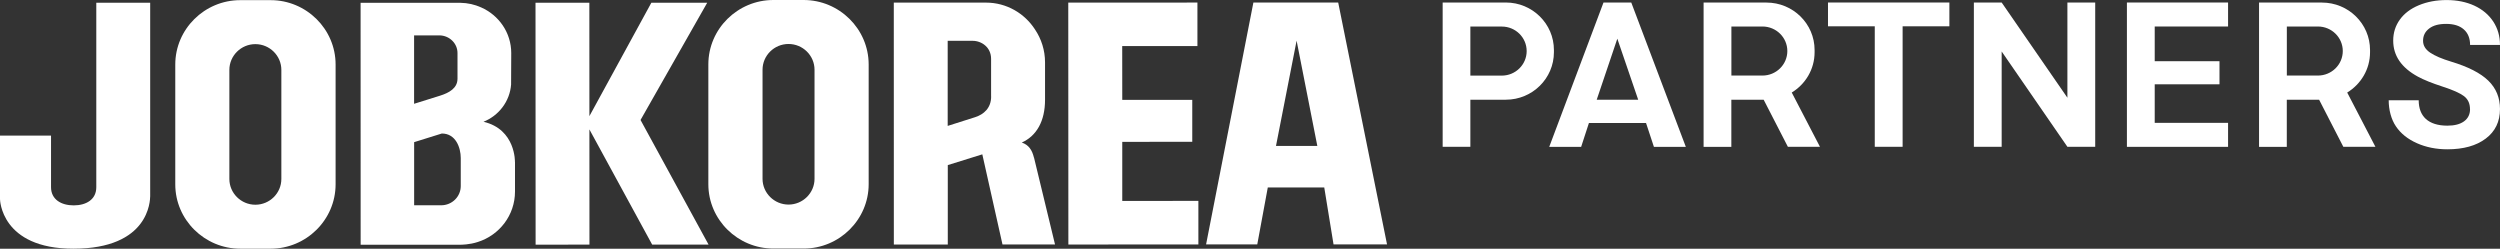 <svg width="201" height="20" viewBox="0 0 201 20" fill="none" xmlns="http://www.w3.org/2000/svg">
<rect x="0" y="0" width="201" height="20" fill="#333333" stroke="none"/>
<g clip-path="url(#clip0_586_3024)">
<path d="M19.32 19.996H21.757C24.63 19.996 26.982 17.667 26.982 14.821V5.183C26.982 2.337 24.626 0.008 21.753 0.012H19.316C16.444 0.012 14.092 2.341 14.092 5.187V14.825C14.092 17.671 16.448 19.996 19.32 19.996ZM18.441 5.619C18.441 4.48 19.381 3.548 20.531 3.548C21.681 3.548 22.621 4.48 22.621 5.619V14.389C22.621 15.528 21.685 16.46 20.531 16.46C19.381 16.46 18.441 15.528 18.441 14.389V5.619Z" fill="white"/>
<path d="M7.742 0.218V15.048C7.746 16.04 6.931 16.512 5.927 16.512C4.922 16.512 4.103 16.04 4.103 15.048V10.905H0V16.012C0 16.012 0.048 19.996 5.898 19.996C12.019 19.996 12.063 16.115 12.075 15.774V0.218H7.742Z" fill="white"/>
<path d="M90.23 11.405L95.858 11.401V8.028H90.23L90.226 3.702H96.273V0.206L85.889 0.21L85.897 19.659L96.35 19.655V16.151L90.23 16.155V11.405Z" fill="white"/>
<path d="M62.176 0C59.303 0 56.951 2.329 56.951 5.175V14.813C56.951 17.659 59.307 19.984 62.18 19.984H64.617C67.489 19.984 69.841 17.655 69.841 14.809V5.171C69.833 2.325 67.481 0 64.609 0H62.172H62.176ZM65.488 14.377C65.488 15.516 64.548 16.448 63.398 16.448C62.248 16.448 61.308 15.516 61.308 14.377V5.607C61.308 4.468 62.244 3.536 63.398 3.536C64.548 3.536 65.488 4.468 65.488 5.607V14.377Z" fill="white"/>
<path d="M56.969 19.667L51.499 9.647L56.861 0.218H52.37L47.388 9.337L47.384 0.222H43.055L43.063 19.671L47.392 19.667L47.388 10.405L52.435 19.667H56.969Z" fill="white"/>
<path d="M107.591 0.202H100.773L96.969 19.651H101.084L101.931 15.071H106.47L107.216 19.647H111.517L107.591 0.202ZM102.589 11.734L104.247 3.27L105.913 11.734H102.589Z" fill="white"/>
<path d="M83.129 12.671C82.98 12.059 82.71 11.651 82.153 11.46C83.347 10.921 84.021 9.734 84.021 8.02V5.012C84.021 4.036 83.723 3.127 83.214 2.369C82.371 1.067 80.923 0.21 79.277 0.21H71.861L71.865 19.659H76.202V13.274L78.978 12.409L80.6 19.655H84.824L83.134 12.667L83.129 12.671ZM79.688 7.762C79.688 8.694 79.087 9.198 78.413 9.417C77.788 9.619 76.194 10.123 76.194 10.123V3.282H78.204C78.918 3.282 79.684 3.802 79.684 4.73V7.762H79.688Z" fill="white"/>
<path d="M41.402 13.032C41.402 13.032 41.479 10.401 38.873 9.79C40.099 9.298 40.987 8.159 41.092 6.802L41.104 4.266C41.104 2.627 40.107 1.222 38.683 0.595C38.17 0.365 37.606 0.234 37.013 0.226H28.992L28.996 19.675H37.057C37.057 19.675 37.747 19.679 38.425 19.452C40.156 18.901 41.406 17.298 41.406 15.401V13.032H41.402ZM33.293 2.845H35.371C36.149 2.873 36.783 3.496 36.783 4.262V6.325C36.783 7.091 36.113 7.464 35.363 7.698C34.362 8.012 33.293 8.345 33.293 8.345V2.845ZM37.045 14.956C37.045 15.809 36.343 16.504 35.471 16.504H33.297V11.429L35.524 10.734C36.65 10.734 37.045 11.881 37.045 12.706V14.96V14.956Z" fill="white"/>
<path d="M132.337 9.889H127.75L127.125 11.806H124.559L128.92 0.206H131.155L135.54 11.806H132.974L132.341 9.889H132.337ZM128.375 8.02H131.712L130.033 3.111L128.375 8.02Z" fill="white"/>
<path d="M121.07 0.202H115.99V11.802H118.217V8.016H121.07C123.204 8.016 124.935 6.306 124.935 4.198V4.02C124.935 1.913 123.204 0.202 121.07 0.202ZM120.747 6.079H118.217V2.135H120.747C121.852 2.135 122.744 3.02 122.744 4.107C122.744 5.194 121.848 6.079 120.747 6.079Z" fill="white"/>
<path d="M143.747 11.802H146.325L144.057 7.44C145.159 6.766 145.893 5.571 145.893 4.198V4.02C145.893 1.913 144.162 0.206 142.024 0.206H136.969V11.806H139.2V8.016H141.798L143.747 11.806V11.802ZM139.204 2.131H141.701C142.807 2.131 143.702 3.016 143.702 4.103C143.702 5.19 142.807 6.075 141.701 6.075H139.204V2.131Z" fill="white"/>
<path d="M188.405 11.802H190.983L188.715 7.44C189.817 6.766 190.551 5.571 190.551 4.198V4.02C190.551 1.913 188.82 0.206 186.682 0.206H181.627V11.806H183.858V8.016H186.456L188.405 11.806V11.802ZM183.862 2.131H186.359C187.465 2.131 188.36 3.016 188.36 4.103C188.36 5.19 187.465 6.075 186.359 6.075H183.862V2.131Z" fill="white"/>
<path d="M168.463 11.802H166.219L160.934 4.139V11.802H158.699V0.202H160.934L166.219 7.857V0.202H168.455V11.802H168.463Z" fill="white"/>
<path d="M198.587 8.778C198.587 8.321 198.425 7.976 198.106 7.73C197.788 7.488 197.211 7.23 196.376 6.96C195.545 6.69 194.883 6.425 194.399 6.163C193.076 5.444 192.414 4.48 192.414 3.266C192.414 2.635 192.591 2.071 192.946 1.579C193.301 1.083 193.81 0.698 194.475 0.421C195.141 0.143 195.888 0.004 196.715 0.004C197.542 0.004 198.288 0.155 198.942 0.456C199.591 0.758 200.099 1.187 200.459 1.734C200.818 2.286 200.999 2.909 200.999 3.611H198.595C198.595 3.075 198.425 2.659 198.09 2.365C197.755 2.067 197.279 1.921 196.674 1.921C196.069 1.921 195.629 2.044 195.303 2.294C194.976 2.544 194.814 2.869 194.814 3.278C194.814 3.659 195.004 3.976 195.387 4.234C195.771 4.492 196.331 4.73 197.074 4.956C198.441 5.369 199.438 5.877 200.063 6.488C200.689 7.099 200.999 7.857 200.999 8.766C200.999 9.778 200.616 10.571 199.853 11.143C199.091 11.718 198.062 12.004 196.771 12.004C195.875 12.004 195.056 11.841 194.318 11.512C193.58 11.182 193.019 10.734 192.632 10.159C192.244 9.587 192.051 8.813 192.051 8.06H194.463C194.463 9.349 195.234 10.103 196.771 10.103C197.344 10.103 197.788 9.988 198.111 9.754C198.429 9.52 198.591 9.194 198.591 8.778H198.587Z" fill="white"/>
<path d="M156.73 0.202H146.971V2.115H150.731V11.802H152.97V2.115H156.73V0.202Z" fill="white"/>
<path d="M179.137 2.131V0.202H171.004V0.79V2.131V4.921V6.778V9.877V11.726V11.806H179.137V9.877H173.239V6.778H178.447V4.921H173.239V2.131H179.137Z" fill="white"/>
</g>
<defs>
<clipPath id="clip0_586_3024">
<rect width="201" height="20" fill="white"/>
</clipPath>
</defs>
</svg>
